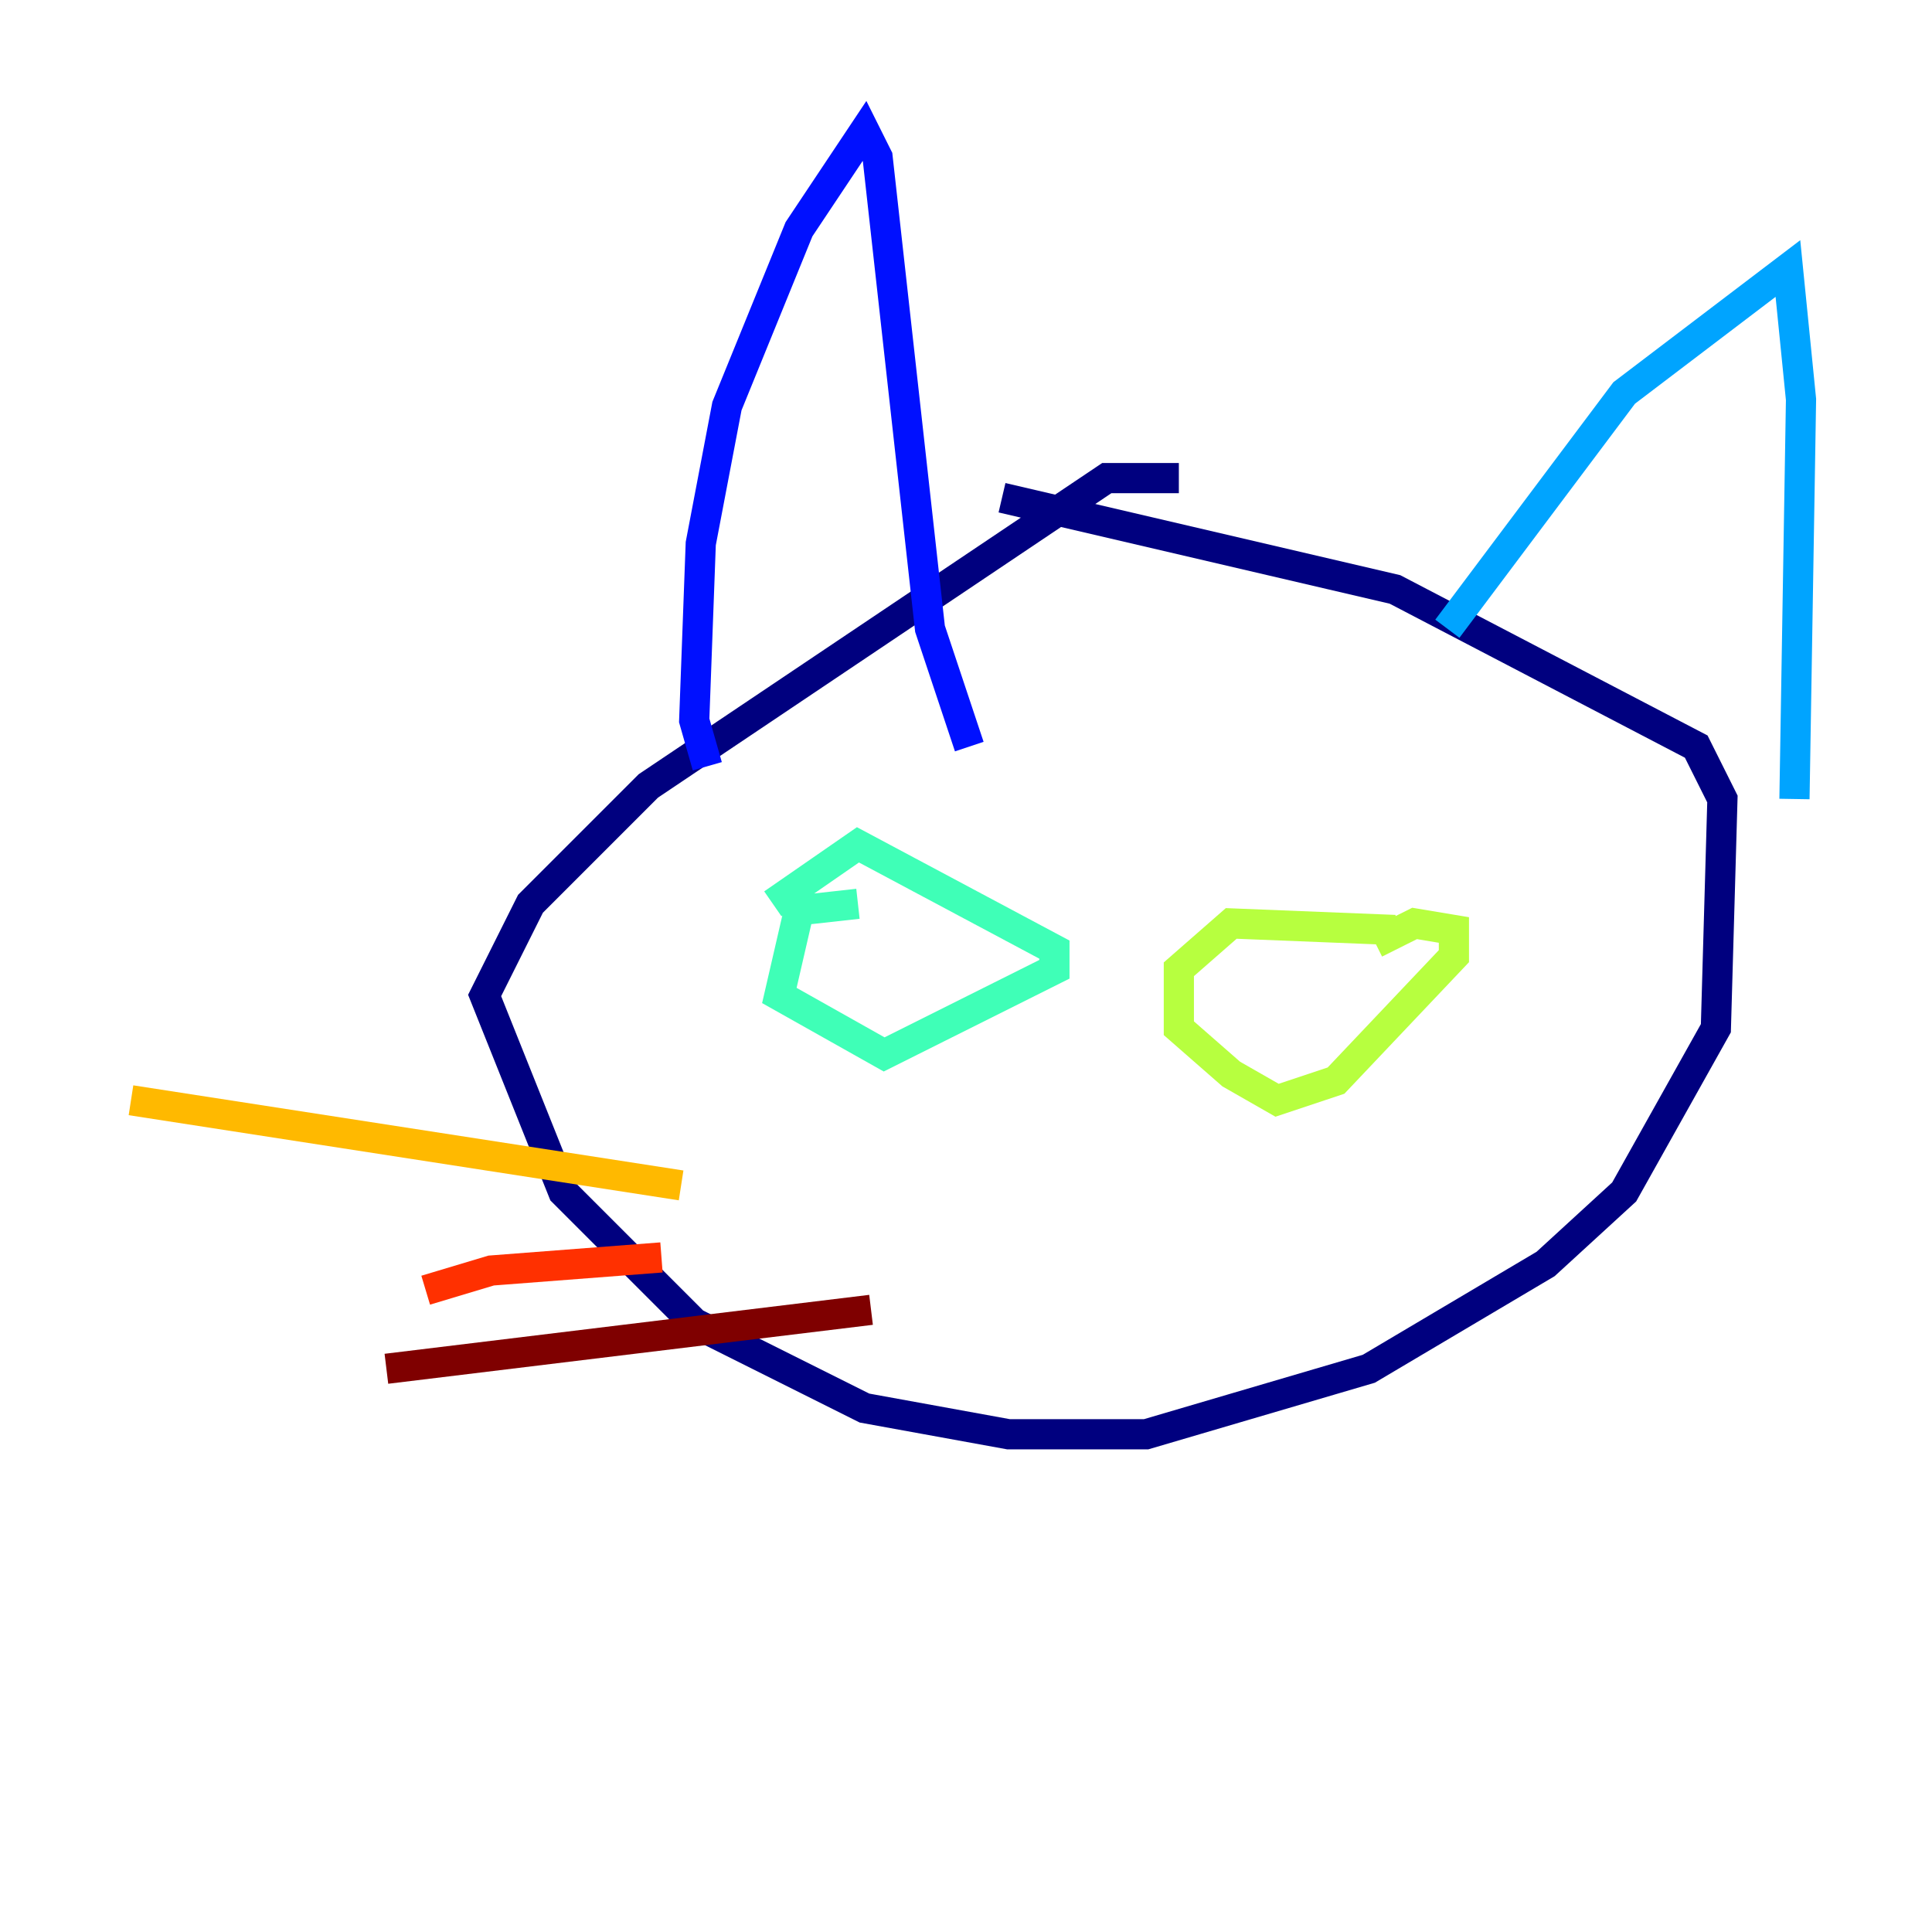 <?xml version="1.0" encoding="utf-8" ?>
<svg baseProfile="tiny" height="128" version="1.2" viewBox="0,0,128,128" width="128" xmlns="http://www.w3.org/2000/svg" xmlns:ev="http://www.w3.org/2001/xml-events" xmlns:xlink="http://www.w3.org/1999/xlink"><defs /><polyline fill="none" points="78.102,31.675 73.329,31.675 42.956,52.068 35.146,59.878 32.108,65.953 37.315,78.969 45.993,87.647 57.275,93.288 66.82,95.024 75.932,95.024 90.685,90.685 102.4,83.742 107.607,78.969 113.681,68.122 114.115,52.936 112.38,49.464 92.42,39.051 66.386,32.976" stroke="#00007f" stroke-width="2" /><polyline fill="none" points="46.861,50.766 45.993,47.729 46.427,36.014 48.163,26.902 52.936,15.186 57.275,8.678 58.142,10.414 61.614,41.654 64.217,49.464" stroke="#0010ff" stroke-width="2" /><polyline fill="none" points="95.891,41.654 107.607,26.034 118.454,17.79 119.322,26.468 118.888,52.936" stroke="#00a4ff" stroke-width="2" /><polyline fill="none" points="56.841,59.878 52.936,60.312 51.634,65.953 58.576,69.858 69.858,64.217 69.858,62.915 56.841,55.973 51.2,59.878" stroke="#3fffb7" stroke-width="2" /><polyline fill="none" points="92.42,61.614 81.573,61.18 78.102,64.217 78.102,68.122 81.573,71.159 84.61,72.895 88.515,71.593 96.325,63.349 96.325,61.614 93.722,61.18 91.119,62.481" stroke="#b7ff3f" stroke-width="2" /><polyline fill="none" points="45.125,78.536 8.678,72.895" stroke="#ffb900" stroke-width="2" /><polyline fill="none" points="43.824,83.308 32.542,84.176 28.203,85.478" stroke="#ff3000" stroke-width="2" /><polyline fill="none" points="57.709,86.78 25.6,90.685" stroke="#7f0000" stroke-width="2" /></svg>